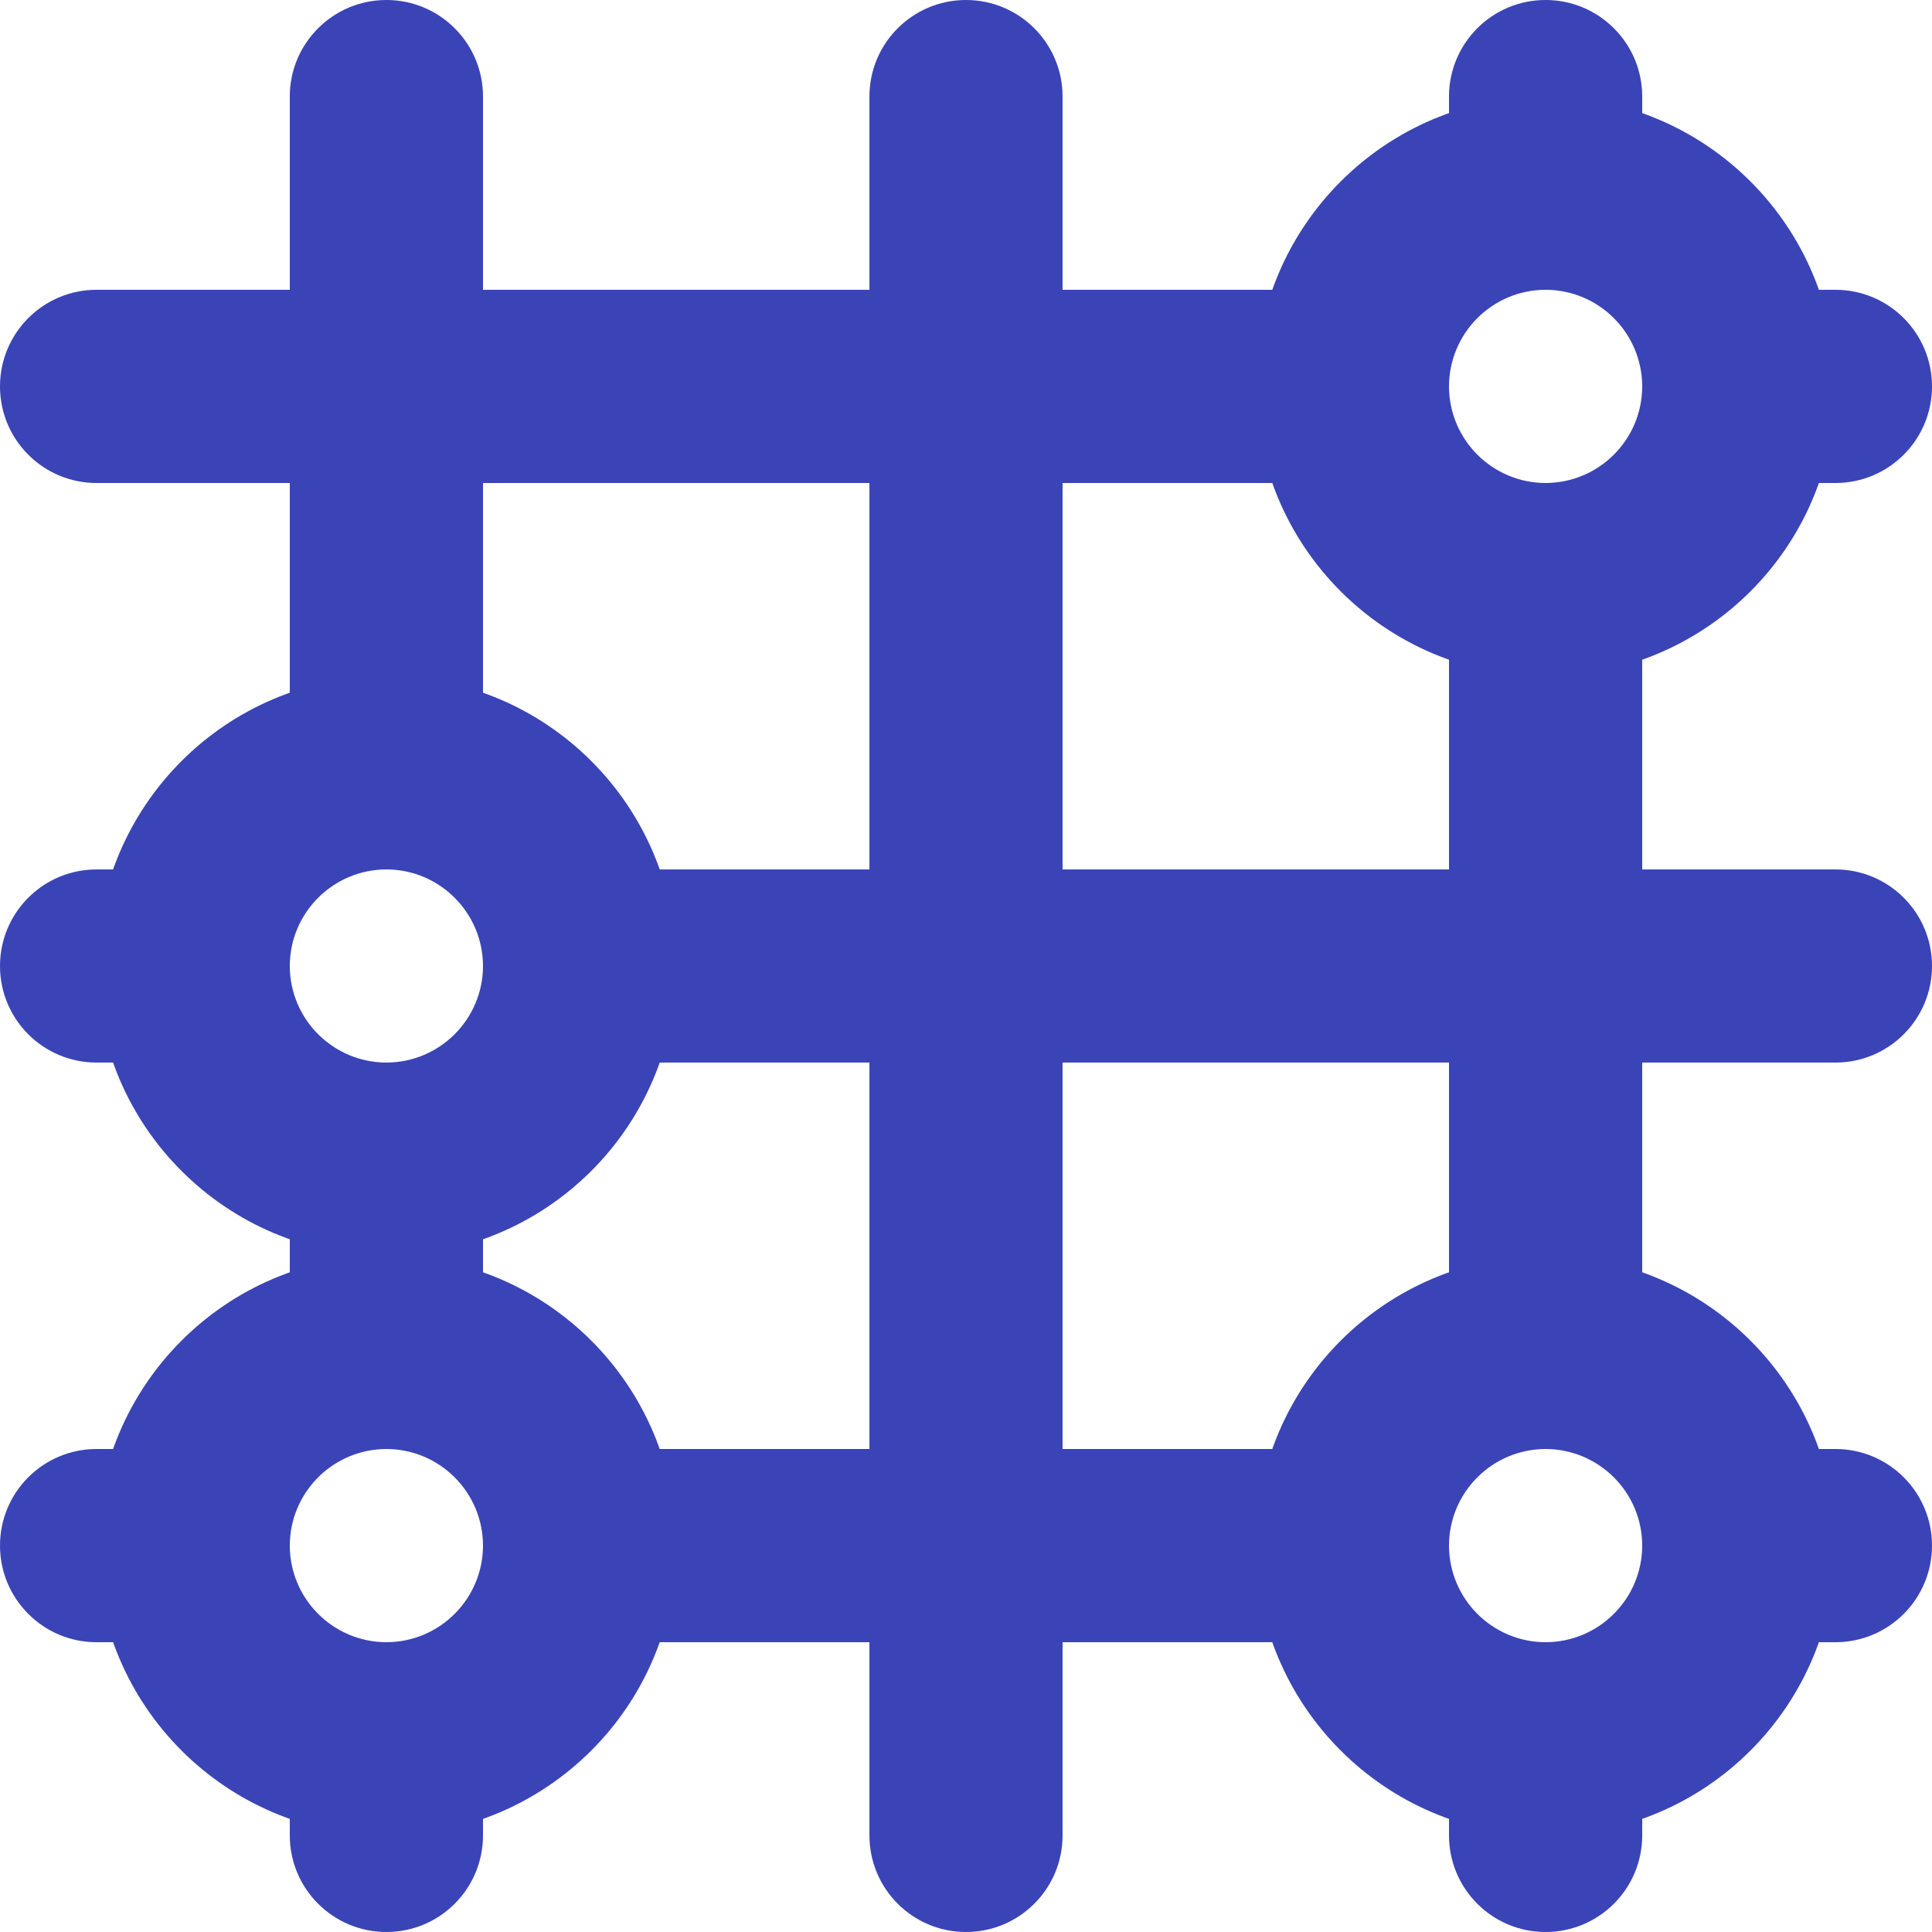 <?xml version="1.0" encoding="UTF-8"?>
<svg xmlns="http://www.w3.org/2000/svg" xmlns:xlink="http://www.w3.org/1999/xlink" width="128px" height="128px" viewBox="0 0 128 128" version="1.1">
<g id="surface1">
<path style=" stroke:none;fill-rule:nonzero;fill:rgb(22.745%,26.667%,71.765%);fill-opacity:1;" d="M 83.199 25.602 C 83.203 36.207 91.793 44.797 102.398 44.801 C 113.008 44.797 121.594 36.207 121.602 25.602 C 121.594 14.992 113.008 6.406 102.398 6.398 C 91.793 6.406 83.203 14.992 83.199 25.602 C 83.199 29.137 86.066 32 89.602 32 C 93.137 32 96 29.137 96 25.602 C 96.008 22.066 98.867 19.207 102.398 19.199 C 105.934 19.207 108.793 22.066 108.801 25.602 C 108.793 29.133 105.934 31.992 102.398 32 C 98.867 31.992 96.008 29.133 96 25.602 C 96 22.066 93.137 19.199 89.602 19.199 C 86.066 19.199 83.199 22.066 83.199 25.602 Z M 83.199 25.602 "/>
<path style=" stroke:none;fill-rule:nonzero;fill:rgb(22.745%,26.667%,71.765%);fill-opacity:1;" d="M 6.398 64 C 6.406 74.609 14.992 83.195 25.602 83.199 C 36.207 83.195 44.797 74.609 44.801 64 C 44.797 53.391 36.207 44.805 25.602 44.801 C 14.992 44.805 6.406 53.391 6.398 64 C 6.398 67.535 9.266 70.398 12.801 70.398 C 16.336 70.398 19.199 67.535 19.199 64 C 19.207 60.469 22.066 57.609 25.602 57.602 C 29.133 57.609 31.992 60.469 32 64 C 31.992 67.531 29.133 70.391 25.602 70.398 C 22.066 70.391 19.207 67.531 19.199 64 C 19.199 60.465 16.336 57.602 12.801 57.602 C 9.266 57.602 6.398 60.465 6.398 64 Z M 6.398 64 "/>
<path style=" stroke:none;fill-rule:nonzero;fill:rgb(22.745%,26.667%,71.765%);fill-opacity:1;" d="M 6.398 102.398 C 6.406 113.008 14.992 121.594 25.602 121.602 C 36.207 121.594 44.797 113.008 44.801 102.398 C 44.797 91.793 36.207 83.203 25.602 83.199 C 14.992 83.203 6.406 91.793 6.398 102.398 C 6.398 105.934 9.266 108.801 12.801 108.801 C 16.336 108.801 19.199 105.934 19.199 102.398 C 19.207 98.867 22.066 96.008 25.602 96 C 29.133 96.008 31.992 98.867 32 102.398 C 31.992 105.934 29.133 108.793 25.602 108.801 C 22.066 108.793 19.207 105.934 19.199 102.398 C 19.199 98.863 16.336 96 12.801 96 C 9.266 96 6.398 98.863 6.398 102.398 Z M 6.398 102.398 "/>
<path style=" stroke:none;fill-rule:nonzero;fill:rgb(22.745%,26.667%,71.765%);fill-opacity:1;" d="M 83.199 102.398 C 83.203 113.008 91.793 121.594 102.398 121.602 C 113.008 121.594 121.594 113.008 121.602 102.398 C 121.594 91.793 113.008 83.203 102.398 83.199 C 91.793 83.203 83.203 91.793 83.199 102.398 C 83.199 105.934 86.066 108.801 89.602 108.801 C 93.137 108.801 96 105.934 96 102.398 C 96.008 98.867 98.867 96.008 102.398 96 C 105.934 96.008 108.793 98.867 108.801 102.398 C 108.793 105.934 105.934 108.793 102.398 108.801 C 98.867 108.793 96.008 105.934 96 102.398 C 96 98.863 93.137 96 89.602 96 C 86.066 96 83.199 98.863 83.199 102.398 Z M 83.199 102.398 "/>
<path style=" stroke:none;fill-rule:nonzero;fill:rgb(22.745%,26.667%,71.765%);fill-opacity:1;" d="M 38.398 108.801 L 89.602 108.801 C 93.137 108.801 96 105.934 96 102.398 C 96 98.863 93.137 96 89.602 96 L 38.398 96 C 34.863 96 32 98.863 32 102.398 C 32 105.934 34.863 108.801 38.398 108.801 "/>
<path style=" stroke:none;fill-rule:nonzero;fill:rgb(22.745%,26.667%,71.765%);fill-opacity:1;" d="M 96 115.199 L 96 121.602 C 96 125.137 98.863 128 102.398 128 C 105.934 128 108.801 125.137 108.801 121.602 L 108.801 115.199 C 108.801 111.664 105.934 108.801 102.398 108.801 C 98.863 108.801 96 111.664 96 115.199 "/>
<path style=" stroke:none;fill-rule:nonzero;fill:rgb(22.745%,26.667%,71.765%);fill-opacity:1;" d="M 96 6.398 L 96 12.801 C 96 16.336 98.863 19.199 102.398 19.199 C 105.934 19.199 108.801 16.336 108.801 12.801 L 108.801 6.398 C 108.801 2.863 105.934 0 102.398 0 C 98.863 0 96 2.863 96 6.398 "/>
<path style=" stroke:none;fill-rule:nonzero;fill:rgb(22.745%,26.667%,71.765%);fill-opacity:1;" d="M 19.199 115.199 L 19.199 121.602 C 19.199 125.137 22.066 128 25.602 128 C 29.137 128 32 125.137 32 121.602 L 32 115.199 C 32 111.664 29.137 108.801 25.602 108.801 C 22.066 108.801 19.199 111.664 19.199 115.199 "/>
<path style=" stroke:none;fill-rule:nonzero;fill:rgb(22.745%,26.667%,71.765%);fill-opacity:1;" d="M 32 51.199 L 32 6.398 C 32 2.863 29.137 0 25.602 0 C 22.066 0 19.199 2.863 19.199 6.398 L 19.199 51.199 C 19.199 54.734 22.066 57.602 25.602 57.602 C 29.137 57.602 32 54.734 32 51.199 "/>
<path style=" stroke:none;fill-rule:nonzero;fill:rgb(22.745%,26.667%,71.765%);fill-opacity:1;" d="M 57.602 6.398 L 57.602 121.602 C 57.602 125.137 60.465 128 64 128 C 67.535 128 70.398 125.137 70.398 121.602 L 70.398 6.398 C 70.398 2.863 67.535 0 64 0 C 60.465 0 57.602 2.863 57.602 6.398 "/>
<path style=" stroke:none;fill-rule:nonzero;fill:rgb(22.745%,26.667%,71.765%);fill-opacity:1;" d="M 96 38.398 L 96 89.602 C 96 93.137 98.863 96 102.398 96 C 105.934 96 108.801 93.137 108.801 89.602 L 108.801 38.398 C 108.801 34.863 105.934 32 102.398 32 C 98.863 32 96 34.863 96 38.398 "/>
<path style=" stroke:none;fill-rule:nonzero;fill:rgb(22.745%,26.667%,71.765%);fill-opacity:1;" d="M 38.398 70.398 L 121.602 70.398 C 125.137 70.398 128 67.535 128 64 C 128 60.465 125.137 57.602 121.602 57.602 L 38.398 57.602 C 34.863 57.602 32 60.465 32 64 C 32 67.535 34.863 70.398 38.398 70.398 "/>
<path style=" stroke:none;fill-rule:nonzero;fill:rgb(22.745%,26.667%,71.765%);fill-opacity:1;" d="M 121.602 19.199 L 115.199 19.199 C 111.664 19.199 108.801 22.066 108.801 25.602 C 108.801 29.137 111.664 32 115.199 32 L 121.602 32 C 125.137 32 128 29.137 128 25.602 C 128 22.066 125.137 19.199 121.602 19.199 "/>
<path style=" stroke:none;fill-rule:nonzero;fill:rgb(22.745%,26.667%,71.765%);fill-opacity:1;" d="M 89.602 19.199 L 6.398 19.199 C 2.863 19.199 0 22.066 0 25.602 C 0 29.137 2.863 32 6.398 32 L 89.602 32 C 93.137 32 96 29.137 96 25.602 C 96 22.066 93.137 19.199 89.602 19.199 "/>
<path style=" stroke:none;fill-rule:nonzero;fill:rgb(22.745%,26.667%,71.765%);fill-opacity:1;" d="M 6.398 70.398 L 12.801 70.398 C 16.336 70.398 19.199 67.535 19.199 64 C 19.199 60.465 16.336 57.602 12.801 57.602 L 6.398 57.602 C 2.863 57.602 0 60.465 0 64 C 0 67.535 2.863 70.398 6.398 70.398 "/>
<path style=" stroke:none;fill-rule:nonzero;fill:rgb(22.745%,26.667%,71.765%);fill-opacity:1;" d="M 115.199 108.801 L 121.602 108.801 C 125.137 108.801 128 105.934 128 102.398 C 128 98.863 125.137 96 121.602 96 L 115.199 96 C 111.664 96 108.801 98.863 108.801 102.398 C 108.801 105.934 111.664 108.801 115.199 108.801 "/>
<path style=" stroke:none;fill-rule:nonzero;fill:rgb(22.745%,26.667%,71.765%);fill-opacity:1;" d="M 6.398 108.801 L 12.801 108.801 C 16.336 108.801 19.199 105.934 19.199 102.398 C 19.199 98.863 16.336 96 12.801 96 L 6.398 96 C 2.863 96 0 98.863 0 102.398 C 0 105.934 2.863 108.801 6.398 108.801 "/>
<path style=" stroke:none;fill-rule:nonzero;fill:rgb(22.745%,26.667%,71.765%);fill-opacity:1;" d="M 19.199 76.801 L 19.199 89.602 C 19.199 93.137 22.066 96 25.602 96 C 29.137 96 32 93.137 32 89.602 L 32 76.801 C 32 73.266 29.137 70.398 25.602 70.398 C 22.066 70.398 19.199 73.266 19.199 76.801 "/>
</g>
</svg>
